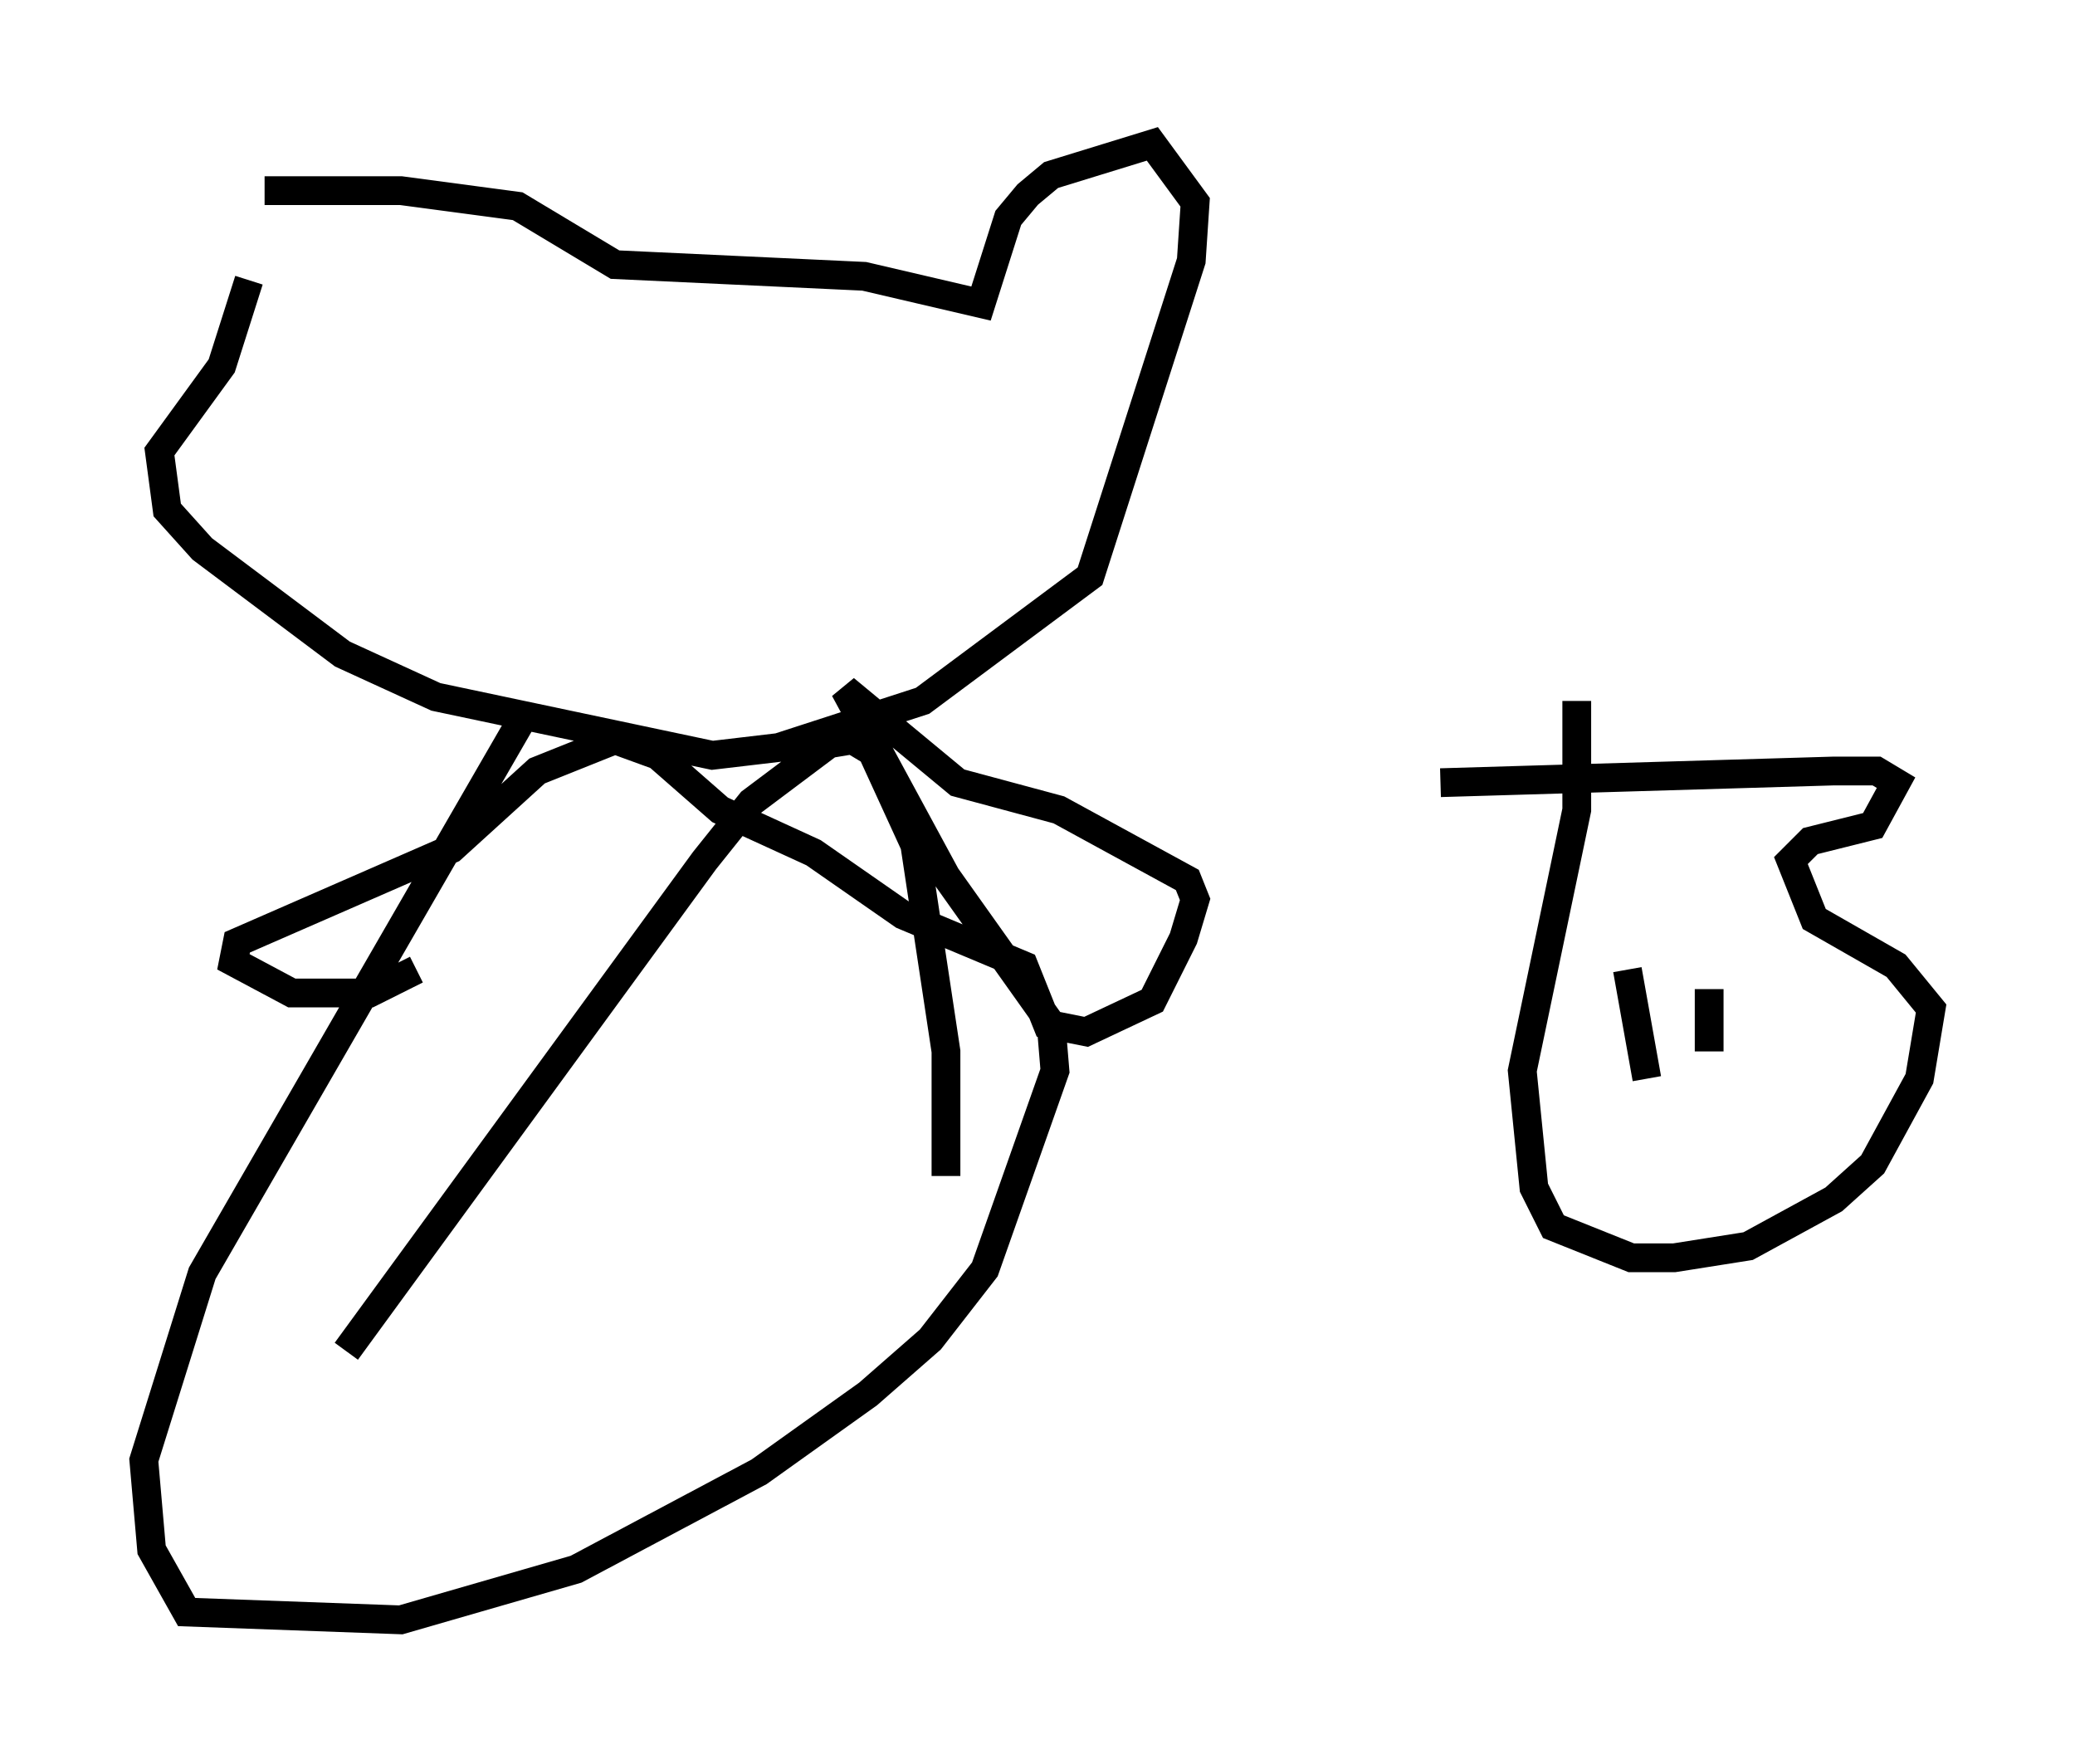<?xml version="1.0" encoding="utf-8" ?>
<svg baseProfile="full" height="61.285" version="1.1" width="72.11" xmlns="http://www.w3.org/2000/svg" xmlns:ev="http://www.w3.org/2001/xml-events" xmlns:xlink="http://www.w3.org/1999/xlink"><defs /><rect fill="white" height="61.285" width="72.11" x="0" y="0" /><path d="M8.924, 9.195 m0.271, -2.571 l4.736, 0.0 4.059, 0.541 l3.383, 2.03 8.66, 0.406 l4.059, 0.947 0.947, -2.977 l0.677, -0.812 0.812, -0.677 l3.518, -1.083 1.488, 2.03 l-0.135, 2.03 -3.518, 10.961 l-5.819, 4.33 -5.007, 1.624 l-2.3, 0.271 -9.607, -2.03 l-3.248, -1.488 -4.871, -3.654 l-1.218, -1.353 -0.271, -2.03 l2.165, -2.977 0.947, -2.977 m9.472, 15.291 l-11.096, 19.215 -2.03, 6.495 l0.271, 3.112 1.218, 2.165 l7.442, 0.271 6.089, -1.759 l6.36, -3.383 3.789, -2.706 l2.165, -1.894 1.894, -2.436 l2.436, -6.901 -0.135, -1.624 l-3.654, -5.142 -3.518, -6.495 l3.924, 3.248 3.518, 0.947 l4.465, 2.436 0.271, 0.677 l-0.406, 1.353 -1.083, 2.165 l-2.3, 1.083 -1.353, -0.271 l-0.812, -2.03 -4.195, -1.759 l-3.112, -2.165 -3.248, -1.488 l-2.165, -1.894 -1.488, -0.541 l-2.706, 1.083 -2.977, 2.706 l-7.442, 3.248 -0.135, 0.677 l2.03, 1.083 2.706, 0.0 l1.624, -0.812 m-2.436, 13.261 l12.449, -17.05 1.624, -2.03 l2.706, -2.03 0.812, -0.135 l0.677, 0.406 1.488, 3.248 l1.083, 7.172 0.0, 4.33 m17.185, -13.667 l13.667, -0.406 1.488, 0.0 l0.677, 0.406 -0.812, 1.488 l-2.165, 0.541 -0.677, 0.677 l0.812, 2.03 2.842, 1.624 l1.218, 1.488 -0.406, 2.436 l-1.624, 2.977 -1.353, 1.218 l-2.977, 1.624 -2.571, 0.406 l-1.488, 0.0 -2.706, -1.083 l-0.677, -1.353 -0.406, -4.059 l1.894, -9.066 0.0, -3.789 m1.759, 9.337 l0.677, 3.789 m2.165, -3.112 l0.0, 2.165 " fill="none" stroke="black" stroke-width="1" /></svg>